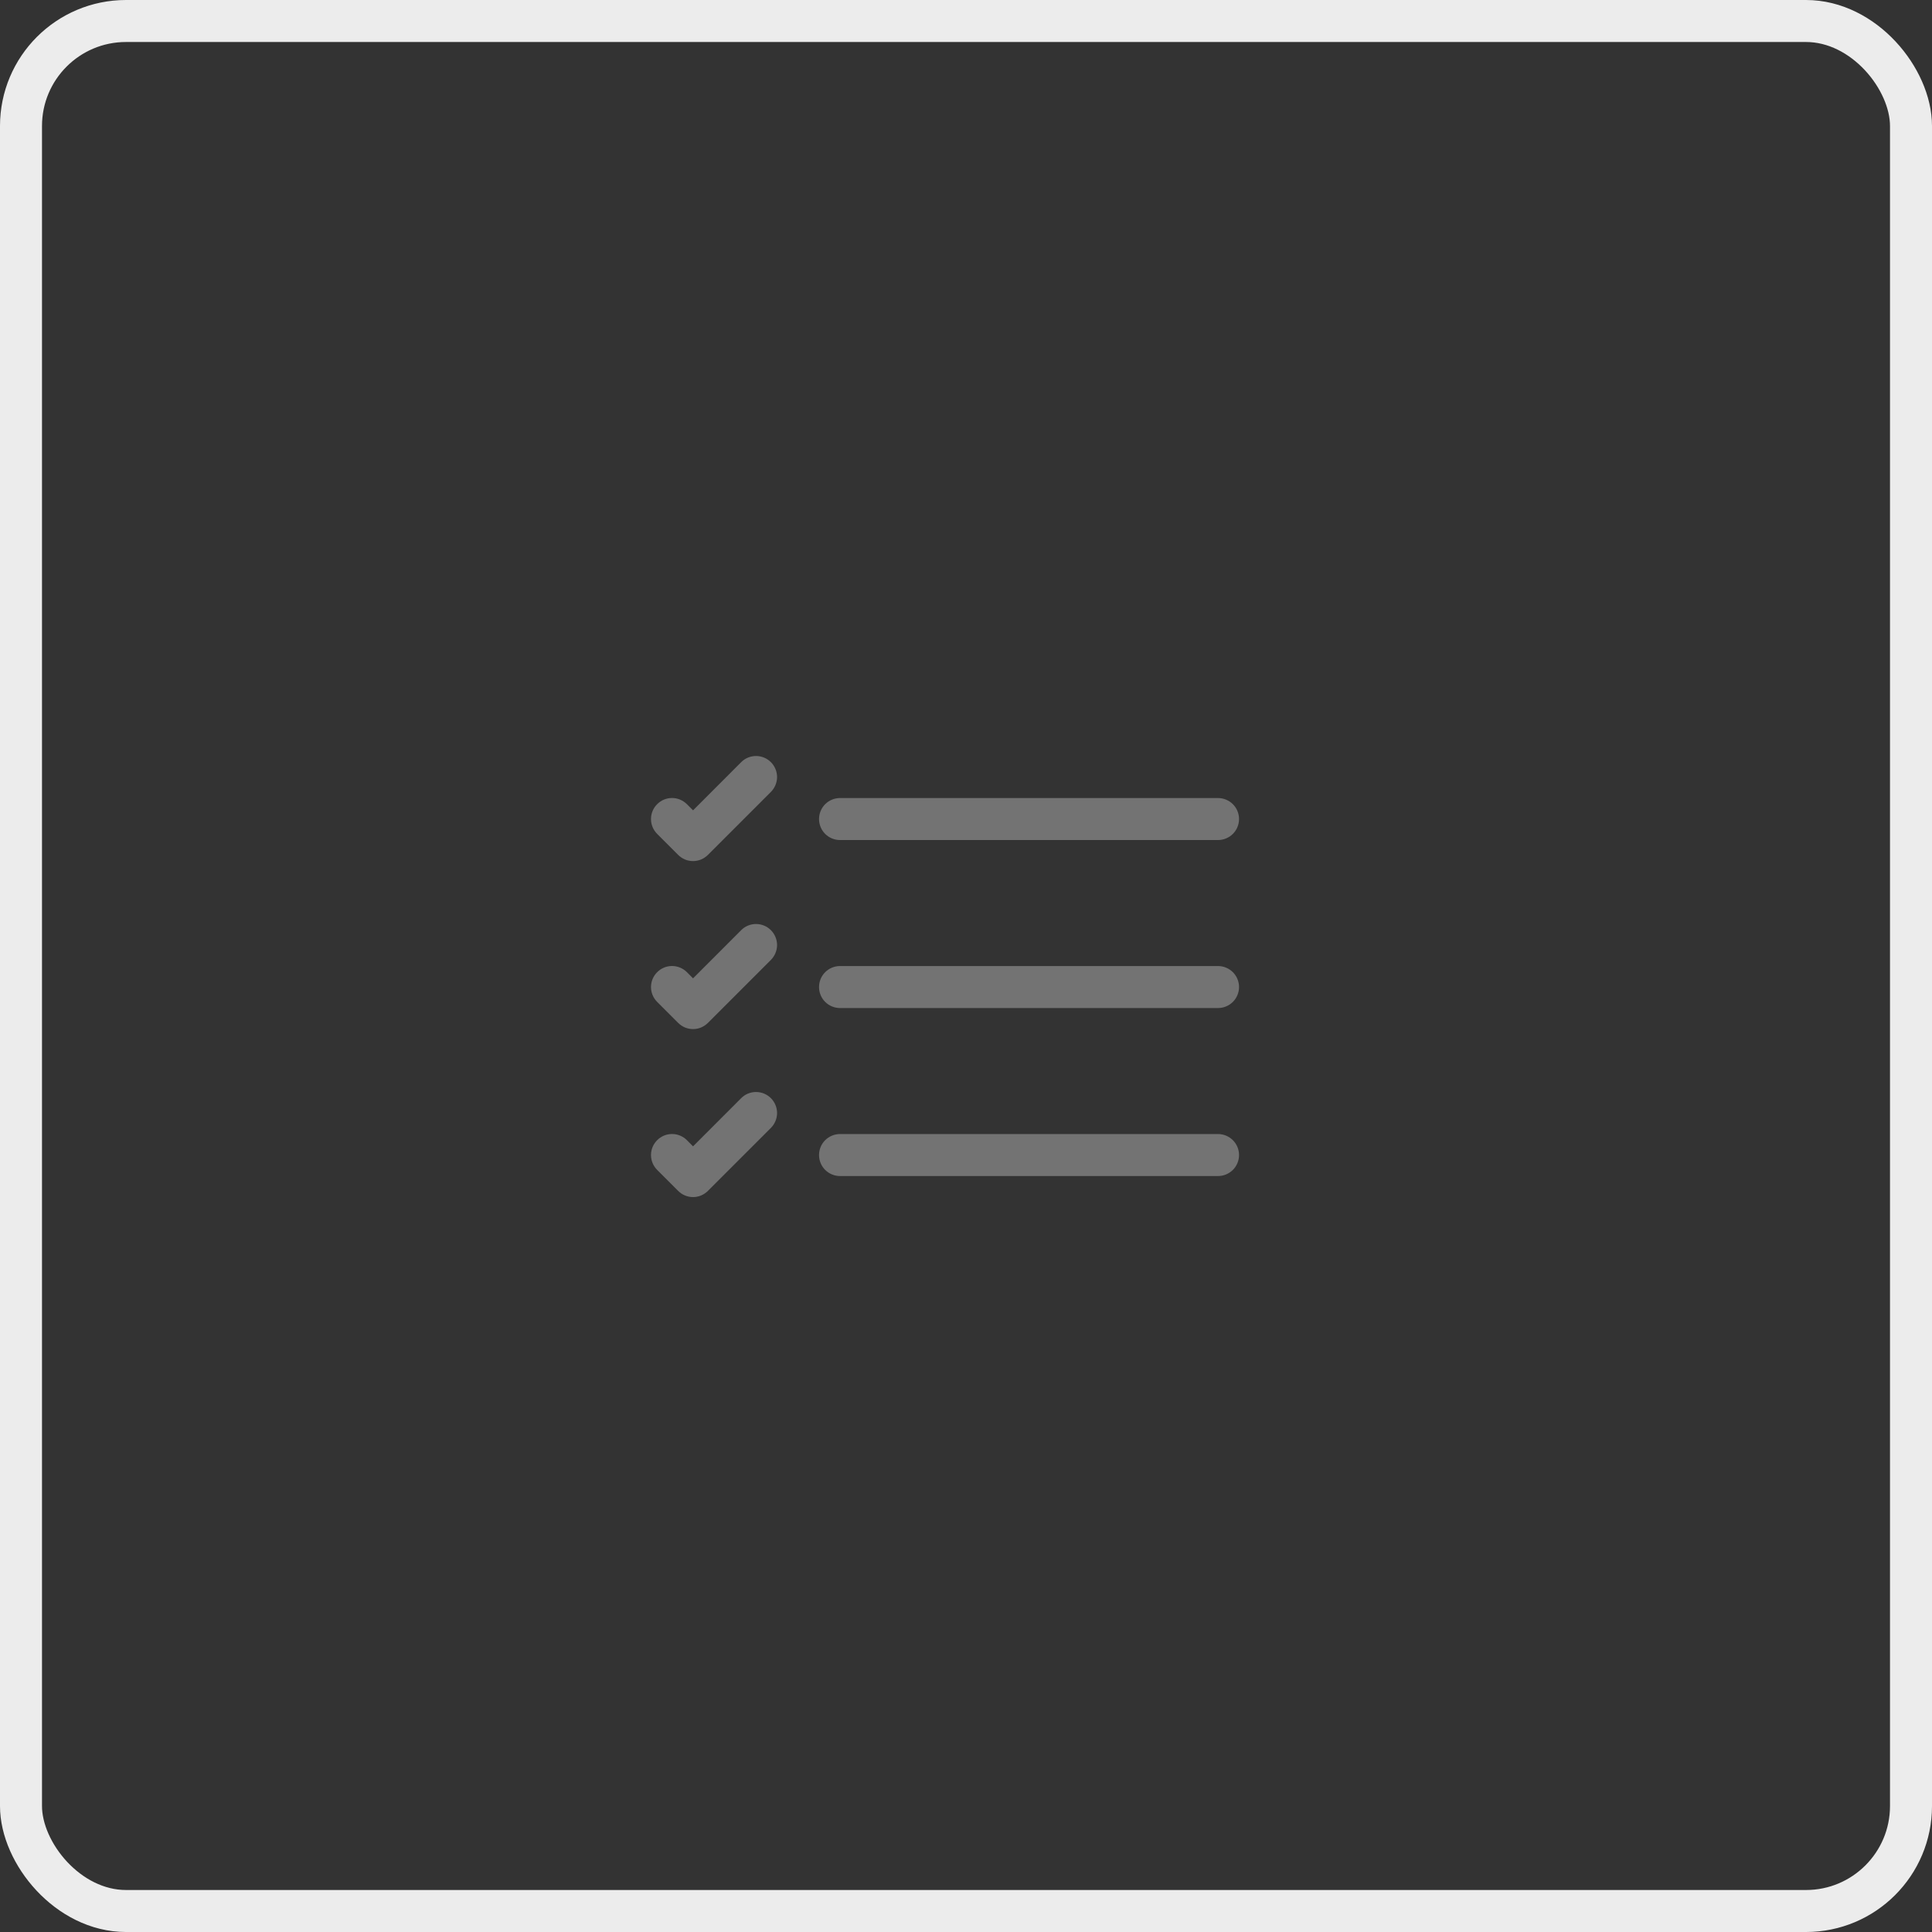 <svg width="46" height="46" viewBox="0 0 46 46" fill="none" xmlns="http://www.w3.org/2000/svg" xmlns:xlink="http://www.w3.org/1999/xlink">
	<rect x="0" y="0" width="46" height="46" fill="#333333" stroke="none"/>
	<desc>
			Created with Pixso.
	</desc>
	<defs>
		<clipPath id="clip3006_10974">
			<rect id="icon" width="16" height="16" transform="translate(15 15)" fill="white" fill-opacity="0"/>
		</clipPath>
		<clipPath id="clip3006_10973">
			<rect id="btn-sm-24" rx="2.5" width="45" height="45" transform="translate(0.5 0.5)" fill="white" fill-opacity="0"/>
		</clipPath>
	</defs>
	<g clip-path="url(#clip3006_10973)">
		<rect id="icon" width="16" height="16" transform="translate(15 15)" fill="#FFFFFF" fill-opacity="0"/>
		<g clip-path="url(#clip3006_10974)">
			<path id="Vector" d="M19.501 27.501C19.501 27.368 19.553 27.241 19.647 27.147C19.741 27.054 19.868 27.001 20.001 27.001L29.001 27.001C29.133 27.001 29.26 27.054 29.354 27.147C29.448 27.241 29.501 27.368 29.501 27.501C29.501 27.634 29.448 27.761 29.354 27.855C29.26 27.948 29.133 28.001 29.001 28.001L20.001 28.001C19.868 28.001 19.741 27.948 19.647 27.855C19.553 27.761 19.501 27.634 19.501 27.501ZM19.501 23.501C19.501 23.368 19.553 23.241 19.647 23.147C19.741 23.054 19.868 23.001 20.001 23.001L29.001 23.001C29.133 23.001 29.26 23.054 29.354 23.147C29.448 23.241 29.501 23.368 29.501 23.501C29.501 23.634 29.448 23.761 29.354 23.855C29.26 23.948 29.133 24.001 29.001 24.001L20.001 24.001C19.868 24.001 19.741 23.948 19.647 23.855C19.553 23.761 19.501 23.634 19.501 23.501ZM19.501 19.501C19.501 19.368 19.553 19.241 19.647 19.147C19.741 19.054 19.868 19.001 20.001 19.001L29.001 19.001C29.133 19.001 29.26 19.054 29.354 19.147C29.448 19.241 29.501 19.368 29.501 19.501C29.501 19.634 29.448 19.761 29.354 19.855C29.26 19.948 29.133 20.001 29.001 20.001L20.001 20.001C19.868 20.001 19.741 19.948 19.647 19.855C19.553 19.761 19.501 19.634 19.501 19.501ZM18.355 18.147C18.401 18.193 18.438 18.248 18.463 18.309C18.488 18.37 18.502 18.435 18.502 18.501C18.502 18.567 18.488 18.632 18.463 18.692C18.438 18.753 18.401 18.808 18.355 18.855L16.855 20.355C16.808 20.401 16.753 20.438 16.692 20.464C16.631 20.489 16.566 20.502 16.501 20.502C16.435 20.502 16.37 20.489 16.309 20.464C16.248 20.438 16.193 20.401 16.147 20.355L15.647 19.855C15.6 19.808 15.563 19.753 15.538 19.692C15.513 19.632 15.5 19.567 15.5 19.501C15.5 19.435 15.513 19.37 15.538 19.309C15.563 19.248 15.6 19.193 15.647 19.147C15.693 19.101 15.748 19.064 15.809 19.038C15.87 19.013 15.935 19 16.001 19C16.066 19 16.131 19.013 16.192 19.038C16.253 19.064 16.308 19.101 16.355 19.147L16.501 19.294L17.647 18.147C17.693 18.1 17.748 18.063 17.809 18.038C17.87 18.013 17.935 18 18.001 18C18.066 18 18.131 18.013 18.192 18.038C18.253 18.063 18.308 18.1 18.355 18.147ZM18.355 22.147C18.401 22.193 18.438 22.248 18.463 22.309C18.488 22.37 18.502 22.435 18.502 22.501C18.502 22.567 18.488 22.632 18.463 22.692C18.438 22.753 18.401 22.808 18.355 22.855L16.855 24.355C16.808 24.401 16.753 24.438 16.692 24.464C16.631 24.489 16.566 24.502 16.501 24.502C16.435 24.502 16.37 24.489 16.309 24.464C16.248 24.438 16.193 24.401 16.147 24.355L15.647 23.855C15.553 23.761 15.5 23.634 15.5 23.501C15.5 23.368 15.553 23.241 15.647 23.147C15.741 23.053 15.868 23 16.001 23C16.133 23 16.261 23.053 16.355 23.147L16.501 23.294L17.647 22.147C17.693 22.1 17.748 22.063 17.809 22.038C17.87 22.013 17.935 22 18.001 22C18.066 22 18.131 22.013 18.192 22.038C18.253 22.063 18.308 22.1 18.355 22.147ZM18.355 26.147C18.401 26.193 18.438 26.248 18.463 26.309C18.488 26.37 18.502 26.435 18.502 26.501C18.502 26.567 18.488 26.632 18.463 26.692C18.438 26.753 18.401 26.808 18.355 26.855L16.855 28.355C16.808 28.401 16.753 28.438 16.692 28.464C16.631 28.489 16.566 28.502 16.501 28.502C16.435 28.502 16.37 28.489 16.309 28.464C16.248 28.438 16.193 28.401 16.147 28.355L15.647 27.855C15.553 27.761 15.5 27.634 15.5 27.501C15.5 27.368 15.553 27.241 15.647 27.147C15.741 27.053 15.868 27 16.001 27C16.133 27 16.261 27.053 16.355 27.147L16.501 27.294L17.647 26.147C17.693 26.1 17.748 26.063 17.809 26.038C17.87 26.013 17.935 26 18.001 26C18.066 26 18.131 26.013 18.192 26.038C18.253 26.063 18.308 26.1 18.355 26.147Z" fill="#737373" fill-opacity="1" fill-rule="evenodd"/>
		</g>
	</g>
	<rect id="btn-sm-24" rx="2.5" width="45" height="45" transform="translate(0.5 0.5)" stroke="#ECECEC" stroke-opacity="1" stroke-width="1"/>
</svg>

